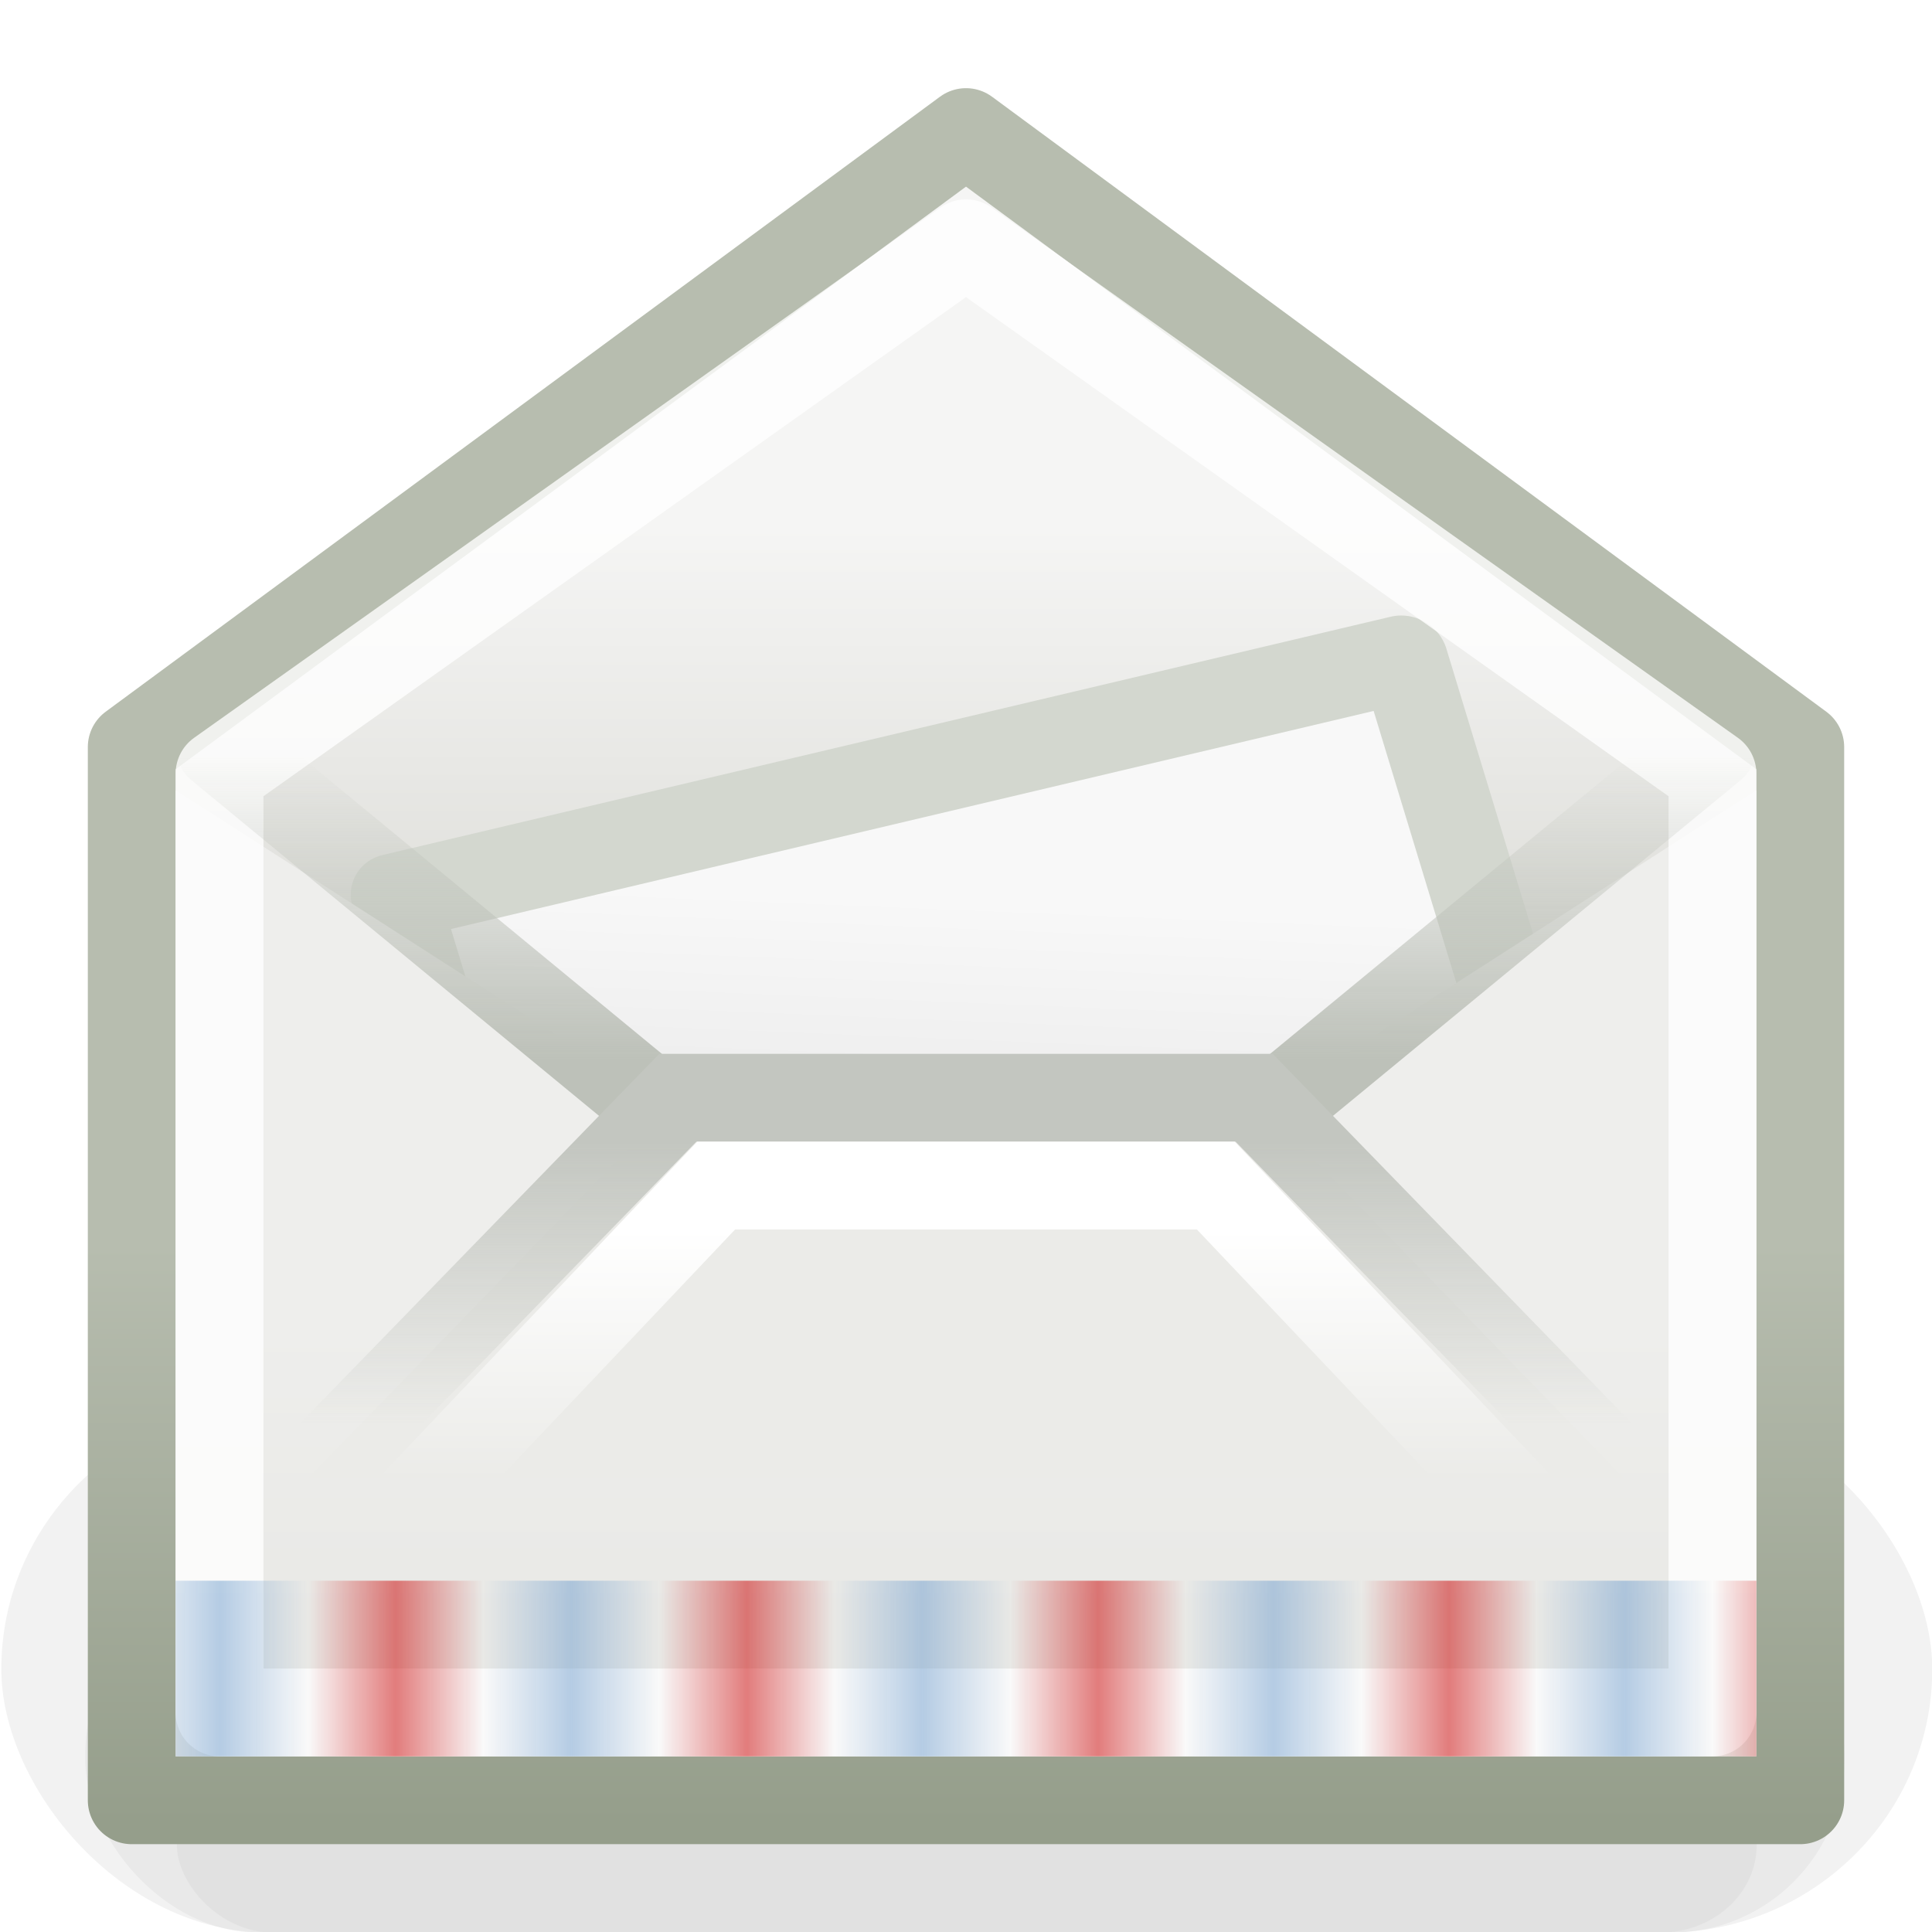 <?xml version="1.0" encoding="UTF-8" standalone="no"?>
<!-- Created with Inkscape (http://www.inkscape.org/) -->
<svg
   xmlns:dc="http://purl.org/dc/elements/1.1/"
   xmlns:cc="http://web.resource.org/cc/"
   xmlns:rdf="http://www.w3.org/1999/02/22-rdf-syntax-ns#"
   xmlns:svg="http://www.w3.org/2000/svg"
   xmlns="http://www.w3.org/2000/svg"
   xmlns:xlink="http://www.w3.org/1999/xlink"
   xmlns:sodipodi="http://sodipodi.sourceforge.net/DTD/sodipodi-0.dtd"
   xmlns:inkscape="http://www.inkscape.org/namespaces/inkscape"
   width="22"
   height="22"
   id="svg2"
   sodipodi:version="0.32"
   inkscape:version="0.44.1"
   version="1.0"
   sodipodi:docbase="/home/silvestre/.icons/Gion/22x22/apps/SVGs"
   sodipodi:docname="internet-mail.svg">
  <defs
     id="defs4">
    <linearGradient
       inkscape:collect="always"
       id="linearGradient2892">
      <stop
         style="stop-color:#f8f8f8;stop-opacity:1;"
         offset="0"
         id="stop2894" />
      <stop
         style="stop-color:#eee;stop-opacity:1"
         offset="1"
         id="stop2896" />
    </linearGradient>
    <linearGradient
       inkscape:collect="always"
       id="linearGradient2874">
      <stop
         style="stop-color:#eeeeec;stop-opacity:1;"
         offset="0"
         id="stop2876" />
      <stop
         style="stop-color:#e9e9e6;stop-opacity:1"
         offset="1"
         id="stop2878" />
    </linearGradient>
    <linearGradient
       inkscape:collect="always"
       id="linearGradient2866">
      <stop
         style="stop-color:#b7bdaf;stop-opacity:1"
         offset="0"
         id="stop2868" />
      <stop
         style="stop-color:#959e8b;stop-opacity:1"
         offset="1"
         id="stop2870" />
    </linearGradient>
    <linearGradient
       inkscape:collect="always"
       id="linearGradient2804">
      <stop
         style="stop-color:white;stop-opacity:1;"
         offset="0"
         id="stop2806" />
      <stop
         style="stop-color:white;stop-opacity:0;"
         offset="1"
         id="stop2808" />
    </linearGradient>
    <linearGradient
       inkscape:collect="always"
       id="linearGradient2792">
      <stop
         style="stop-color:#c3c6c0;stop-opacity:1;"
         offset="0"
         id="stop2794" />
      <stop
         style="stop-color:#c3c6c0;stop-opacity:0;"
         offset="1"
         id="stop2796" />
    </linearGradient>
    <linearGradient
       inkscape:collect="always"
       id="linearGradient2774">
      <stop
         style="stop-color:#bdc1b9;stop-opacity:1;"
         offset="0"
         id="stop2776" />
      <stop
         style="stop-color:#bdc1b9;stop-opacity:0;"
         offset="1"
         id="stop2778" />
    </linearGradient>
    <linearGradient
       inkscape:collect="always"
       id="linearGradient2762">
      <stop
         style="stop-color:#dbdbd6;stop-opacity:1"
         offset="0"
         id="stop2764" />
      <stop
         style="stop-color:#f5f5f4;stop-opacity:1"
         offset="1"
         id="stop2766" />
    </linearGradient>
    <pattern
       patternUnits="userSpaceOnUse"
       width="8"
       height="3"
       patternTransform="translate(5,39)"
       id="pattern2826">
      <g
         id="g2820"
         transform="translate(-5,-39)">
        <rect
           style="opacity:1;fill:#729fcf;fill-opacity:1;stroke:none;stroke-width:1;stroke-linecap:round;stroke-linejoin:round;stroke-miterlimit:4;stroke-dasharray:none;stroke-opacity:1"
           id="rect2812"
           width="2"
           height="3"
           x="5"
           y="39" />
        <rect
           style="opacity:1;fill:#c00;fill-opacity:1;stroke:none;stroke-width:1;stroke-linecap:round;stroke-linejoin:round;stroke-miterlimit:4;stroke-dasharray:none;stroke-opacity:1"
           id="rect2814"
           width="2"
           height="3"
           x="9"
           y="39" />
        <rect
           style="opacity:1;fill:#729fcf;fill-opacity:0;stroke:none;stroke-width:1;stroke-linecap:round;stroke-linejoin:round;stroke-miterlimit:4;stroke-dasharray:none;stroke-opacity:1"
           id="rect2816"
           width="2"
           height="3"
           x="7"
           y="39" />
        <rect
           style="opacity:1;fill:#c00;fill-opacity:0;stroke:none;stroke-width:1;stroke-linecap:round;stroke-linejoin:round;stroke-miterlimit:4;stroke-dasharray:none;stroke-opacity:1"
           id="rect2818"
           width="2"
           height="3"
           x="11"
           y="39" />
      </g>
    </pattern>
    <linearGradient
       inkscape:collect="always"
       xlink:href="#linearGradient2804"
       id="linearGradient1974"
       gradientUnits="userSpaceOnUse"
       x1="17.004"
       y1="28.549"
       x2="17.004"
       y2="34.45"
       gradientTransform="matrix(0.448,0,0,0.482,0.241,0.238)" />
    <linearGradient
       inkscape:collect="always"
       xlink:href="#linearGradient2792"
       id="linearGradient1977"
       gradientUnits="userSpaceOnUse"
       gradientTransform="matrix(0.484,0,0,0.457,-0.613,0.621)"
       x1="16.063"
       y1="27.106"
       x2="16.063"
       y2="34.134" />
    <linearGradient
       inkscape:collect="always"
       xlink:href="#linearGradient2774"
       id="linearGradient1980"
       gradientUnits="userSpaceOnUse"
       x1="23.969"
       y1="24.784"
       x2="23.969"
       y2="18.51"
       gradientTransform="matrix(0.46,0,0,0.552,-2.819516e-2,-1.605)" />
    <linearGradient
       inkscape:collect="always"
       xlink:href="#linearGradient2874"
       id="linearGradient1984"
       gradientUnits="userSpaceOnUse"
       x1="23.467"
       y1="31.247"
       x2="23.467"
       y2="38.711"
       gradientTransform="matrix(0.474,0,0,0.458,-0.368,0.75)" />
    <linearGradient
       inkscape:collect="always"
       xlink:href="#linearGradient2892"
       id="linearGradient1987"
       gradientUnits="userSpaceOnUse"
       x1="17.788"
       y1="27.079"
       x2="16.432"
       y2="31.723"
       gradientTransform="matrix(0.451,0,0,0.441,-0.43,0.607)" />
    <linearGradient
       inkscape:collect="always"
       xlink:href="#linearGradient2762"
       id="linearGradient1990"
       gradientUnits="userSpaceOnUse"
       x1="23.529"
       y1="23.916"
       x2="23.529"
       y2="12.714"
       gradientTransform="matrix(0.487,0,0,0.487,-0.692,-0.201)" />
    <linearGradient
       inkscape:collect="always"
       xlink:href="#linearGradient2866"
       id="linearGradient1992"
       gradientUnits="userSpaceOnUse"
       x1="4.58"
       y1="29.54"
       x2="4.58"
       y2="43.02"
       gradientTransform="matrix(0.487,0,0,0.487,-0.692,-0.201)" />
    <pattern
       patternUnits="userSpaceOnUse"
       width="4"
       height="2"
       patternTransform="translate(2,18)"
       id="pattern3785">
      <g
         id="g3779"
         transform="translate(-2,-18)">
        <rect
           style="opacity:1;fill:#729fcf;fill-opacity:1;stroke:none;stroke-width:1;stroke-linecap:round;stroke-linejoin:round;stroke-miterlimit:4;stroke-dasharray:none;stroke-opacity:1"
           id="rect2886"
           width="1"
           height="2"
           x="2"
           y="18" />
        <rect
           style="opacity:1;fill:#729fcf;fill-opacity:0;stroke:none;stroke-width:1;stroke-linecap:round;stroke-linejoin:round;stroke-miterlimit:4;stroke-dasharray:none;stroke-opacity:1"
           id="rect3773"
           width="1"
           height="2"
           x="3"
           y="18" />
        <rect
           style="opacity:1;fill:#c00;fill-opacity:1;stroke:none;stroke-width:1;stroke-linecap:round;stroke-linejoin:round;stroke-miterlimit:4;stroke-dasharray:none;stroke-opacity:1"
           id="rect3775"
           width="1"
           height="2"
           x="4"
           y="18" />
        <rect
           style="opacity:1;fill:#729fcf;fill-opacity:0;stroke:none;stroke-width:1;stroke-linecap:round;stroke-linejoin:round;stroke-miterlimit:4;stroke-dasharray:none;stroke-opacity:1"
           id="rect3777"
           width="1"
           height="2"
           x="5"
           y="18" />
      </g>
    </pattern>
  </defs>
  <sodipodi:namedview
     id="base"
     pagecolor="#ffffff"
     bordercolor="#666666"
     borderopacity="1.0"
     inkscape:pageopacity="0.0"
     inkscape:pageshadow="2"
     inkscape:zoom="1"
     inkscape:cx="11"
     inkscape:cy="11"
     inkscape:document-units="px"
     inkscape:current-layer="layer1"
     width="22px"
     height="22px"
     inkscape:showpageshadow="false"
     showgrid="false"
     showborder="false"
     showguides="true"
     inkscape:guide-bbox="true"
     inkscape:window-width="920"
     inkscape:window-height="616"
     inkscape:window-x="142"
     inkscape:window-y="295" />
  <g
     inkscape:label="Capa 1"
     inkscape:groupmode="layer"
     id="layer1">
    <g
       id="g2861"
       transform="matrix(0.478,0,0,0.536,28.217,-2.649)"
       style="opacity:0.2">
      <rect
         ry="5.679"
         rx="6.363"
         y="34.803"
         x="-59"
         height="11.197"
         width="46"
         id="rect2859"
         style="opacity:1;fill:black;fill-opacity:0.253;stroke:none;stroke-width:1;stroke-linecap:round;stroke-linejoin:round;stroke-miterlimit:4;stroke-dasharray:none;stroke-opacity:1" />
      <rect
         ry="3.689"
         rx="4.133"
         y="38.535"
         x="-57"
         height="7.465"
         width="41.909"
         id="rect2857"
         style="opacity:1;fill:black;fill-opacity:0.253;stroke:none;stroke-width:1;stroke-linecap:round;stroke-linejoin:round;stroke-miterlimit:4;stroke-dasharray:none;stroke-opacity:1" />
      <rect
         ry="2.049"
         rx="2.296"
         y="42.268"
         x="-54.818"
         height="3.732"
         width="37.636"
         id="rect2853"
         style="opacity:1;fill:black;fill-opacity:0.253;stroke:none;stroke-width:1;stroke-linecap:round;stroke-linejoin:round;stroke-miterlimit:4;stroke-dasharray:none;stroke-opacity:1" />
    </g>
    <path
       style="fill:url(#linearGradient1990);fill-opacity:1;stroke:url(#linearGradient1992);stroke-width:1;stroke-linecap:round;stroke-linejoin:round;stroke-miterlimit:4;stroke-opacity:1"
       d="M 1.5,8.507 L 11,1.504 L 20.5,8.507 L 20.5,20.5 L 1.5,20.5 L 1.5,8.507 z "
       id="rect1872"
       sodipodi:nodetypes="cccccc" />
    <rect
       style="fill:url(#linearGradient1987);fill-opacity:1;stroke:#d3d7cf;stroke-width:1.001;stroke-linecap:round;stroke-linejoin:round;stroke-miterlimit:4;stroke-dasharray:none;stroke-opacity:1"
       id="rect2890"
       width="11.799"
       height="8.66"
       x="1.339"
       y="10.996"
       transform="matrix(0.973,-0.23,0.291,0.957,0,0)" />
    <path
       style="fill:url(#linearGradient1984);fill-opacity:1;stroke:none;stroke-width:1;stroke-linecap:round;stroke-linejoin:round;stroke-miterlimit:4;stroke-opacity:1"
       d="M 2,9 L 11,14.778 L 20,9 L 20,20 L 2,20 L 2,9 z "
       id="path2770"
       sodipodi:nodetypes="cccccc" />
    <path
       style="fill:none;fill-opacity:1;stroke:white;stroke-width:1;stroke-linecap:round;stroke-linejoin:round;stroke-miterlimit:4;stroke-opacity:0.788"
       d="M 2.5,8.809 L 11,2.77 L 19.5,8.809 L 19.5,19.5 L 2.5,19.5 L 2.5,8.809 z "
       id="path1875"
       sodipodi:nodetypes="cccccc" />
    <path
       style="fill:none;fill-opacity:1;fill-rule:evenodd;stroke:url(#linearGradient1980);stroke-width:1px;stroke-linecap:round;stroke-linejoin:miter;stroke-opacity:1"
       d="M 2.5,8.5 L 11,15.5 L 19.5,8.5"
       id="path2772"
       sodipodi:nodetypes="ccc" />
    <path
       style="fill:#ebebe8;fill-opacity:1;fill-rule:evenodd;stroke:url(#linearGradient1977);stroke-width:1px;stroke-linecap:butt;stroke-linejoin:miter;stroke-opacity:1"
       d="M 3.5,16.84 L 7.719,12.5 L 14.281,12.5 L 18.5,16.84"
       id="path2782"
       sodipodi:nodetypes="cccc" />
    <path
       style="fill:none;fill-opacity:1;fill-rule:evenodd;stroke:url(#linearGradient1974);stroke-width:1px;stroke-linecap:butt;stroke-linejoin:miter;stroke-opacity:1"
       d="M 4.5,17.358 L 8.156,13.5 L 13.844,13.5 L 17.5,17.358"
       id="path2800"
       sodipodi:nodetypes="cccc" />
    <rect
       style="fill:url(#pattern3785);stroke:none;opacity:0.5"
       width="18"
       height="2"
       x="2"
       y="18"
       id="rect3792" />
  </g>
</svg>

